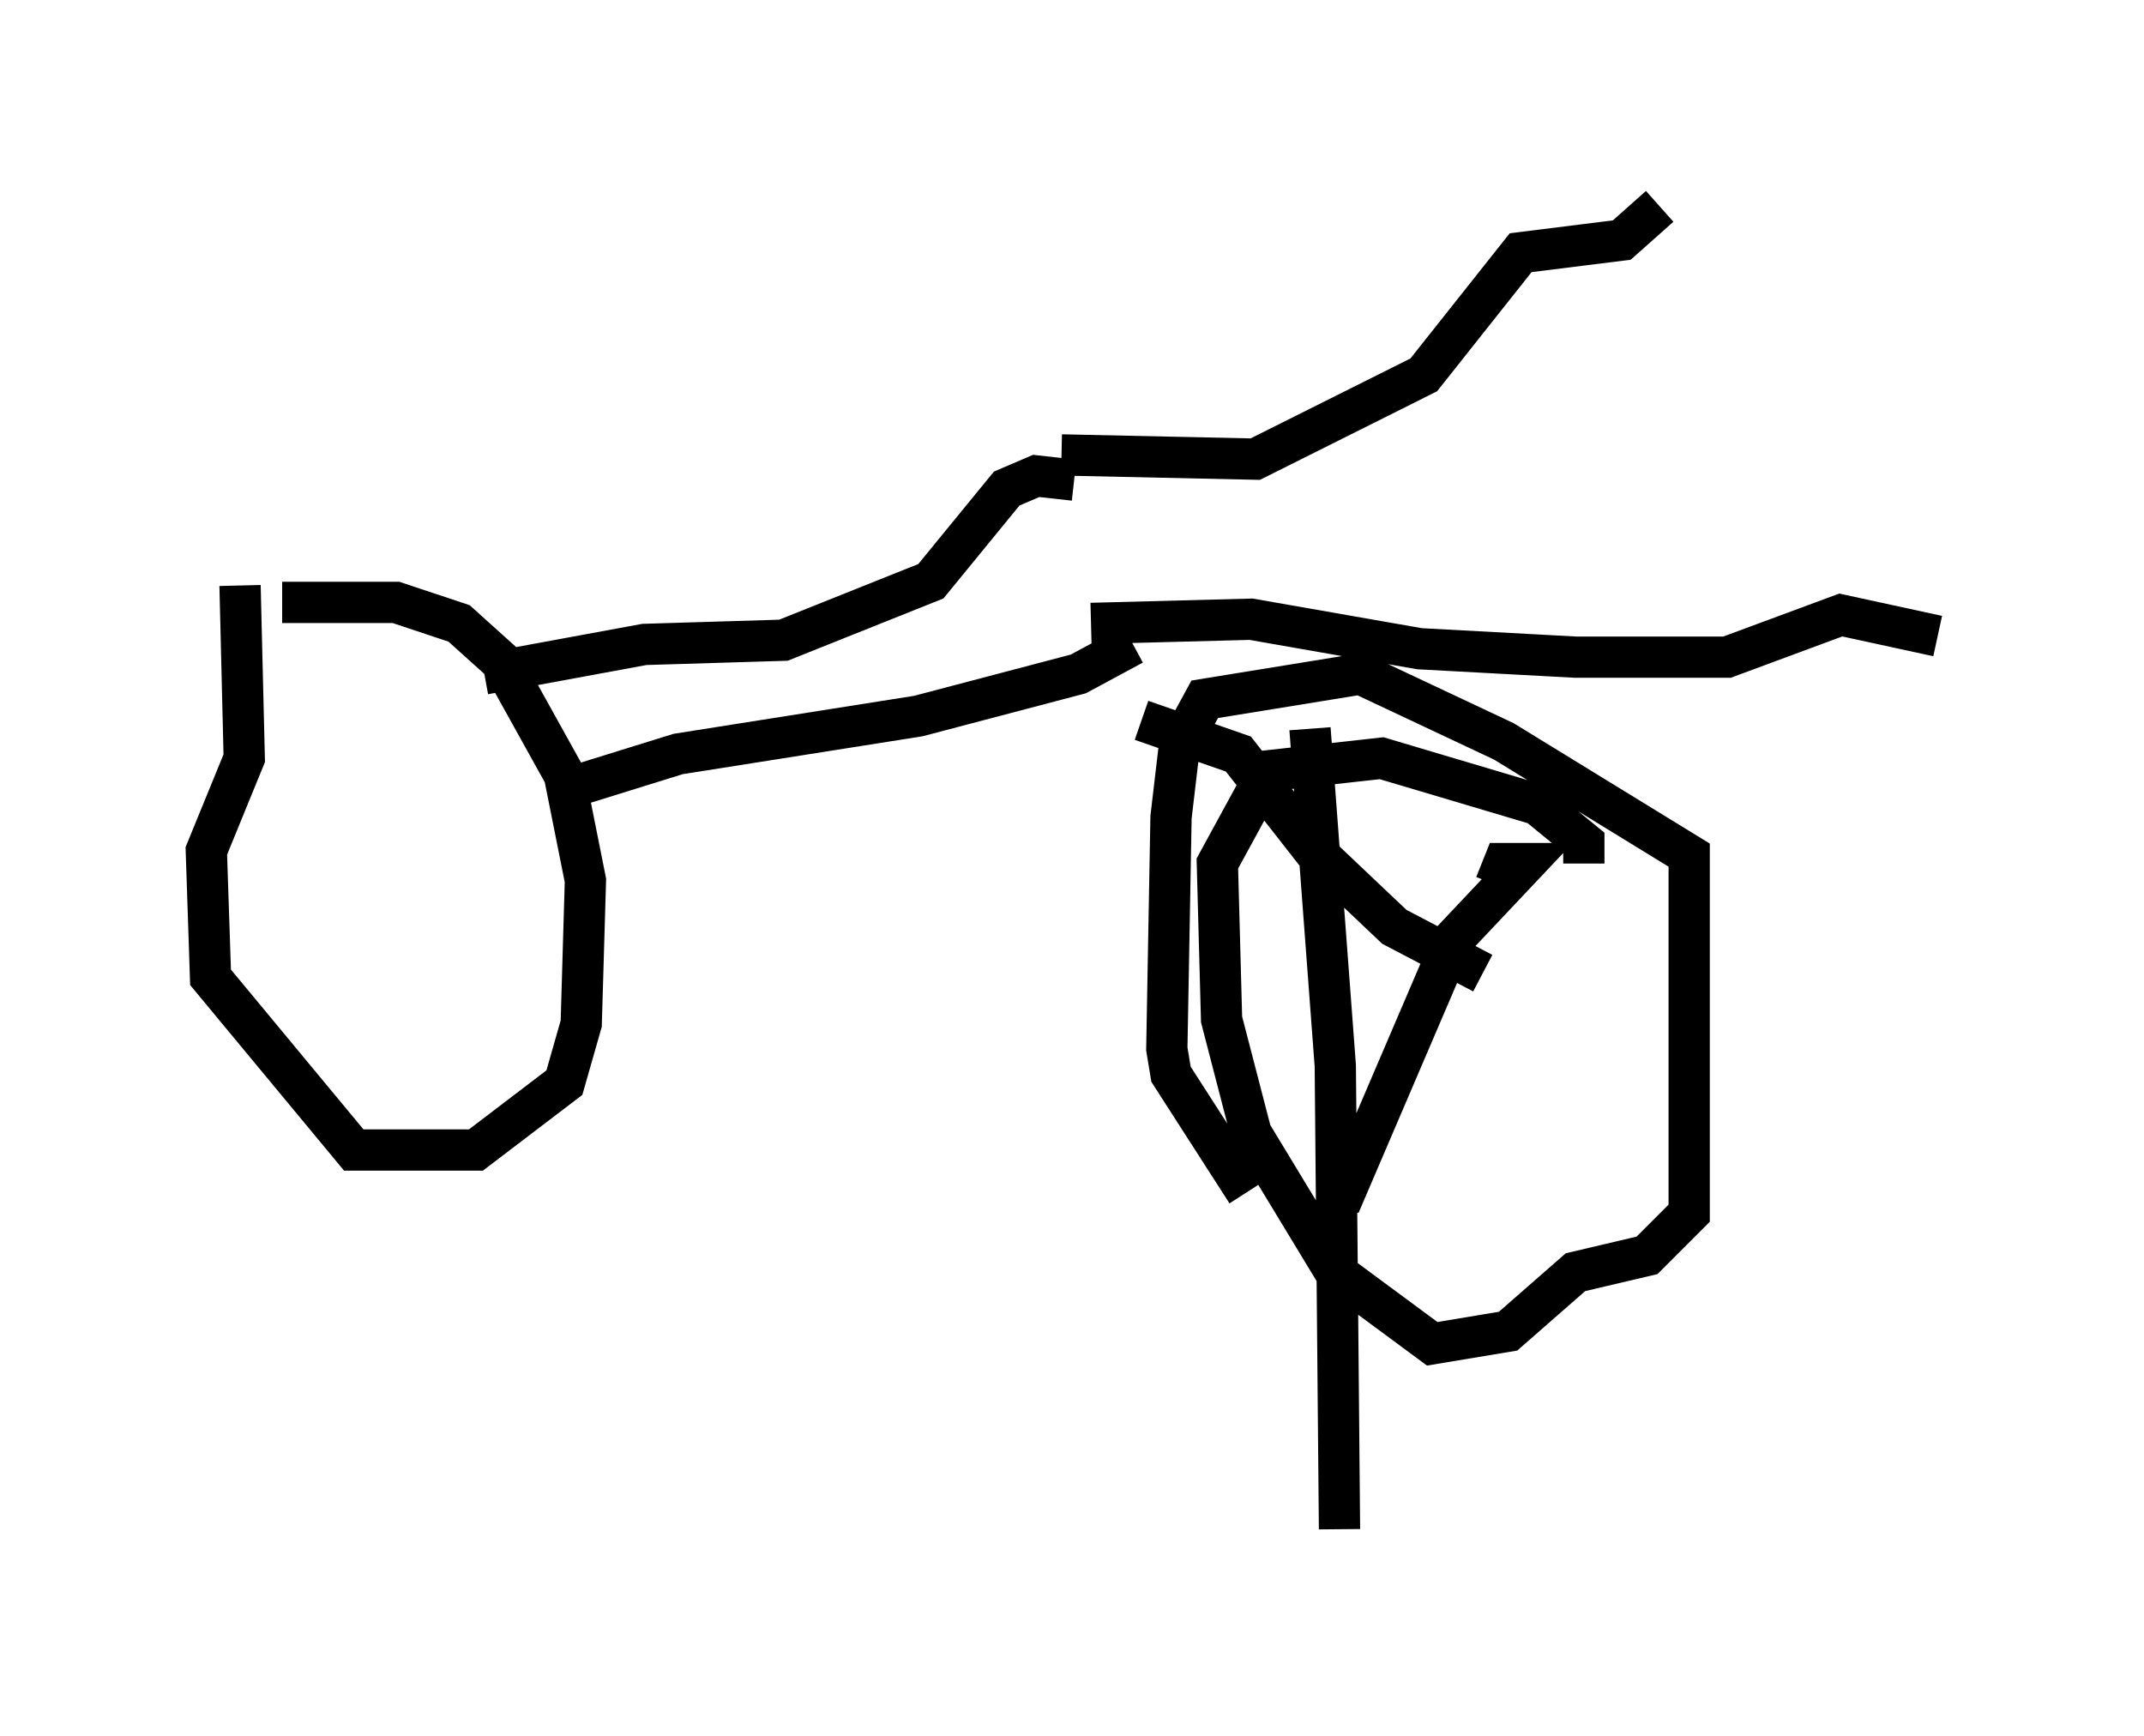 <?xml version="1.0" encoding="utf-8" ?>
<svg baseProfile="full" height="42.055" version="1.1" width="51.957" xmlns="http://www.w3.org/2000/svg" xmlns:ev="http://www.w3.org/2001/xml-events" xmlns:xlink="http://www.w3.org/1999/xlink"><defs /><rect fill="white" height="42.055" width="51.957" x="0" y="0" /><path d="M6.021, 15.106 m0.817, -0.51 l2.756, 0.0 1.531, 0.51 l1.021, 0.919 1.531, 2.756 l0.51, 2.552 -0.102, 3.471 l-0.408, 1.429 -2.144, 1.633 l-2.96, 0.0 -3.471, -4.185 l-0.102, -3.063 0.919, -2.246 l-0.102, -4.185 m7.656, 5.002 l2.96, -0.919 5.819, -0.919 l3.879, -1.021 1.327, -0.715 m-15.721, 0.715 l3.879, -0.715 3.369, -0.102 l3.573, -1.429 1.838, -2.246 l0.715, -0.306 0.919, 0.102 m12.352, 9.29 l0.0, -0.51 -1.123, -0.919 l-3.777, -1.123 -2.756, 0.306 l-1.225, 2.246 0.102, 3.777 l0.715, 2.756 2.042, 3.369 l2.348, 1.735 1.838, -0.306 l1.633, -1.429 1.735, -0.408 l1.021, -1.021 0.0, -8.677 l-4.492, -2.756 -3.471, -1.633 l-3.777, 0.613 -0.613, 1.123 l-0.204, 1.735 -0.102, 5.615 l0.102, 0.613 1.838, 2.858 m-4.492, -17.865 l4.696, 0.102 4.083, -2.042 l2.348, -2.96 2.45, -0.306 l0.919, -0.817 m-13.781, 10.106 l3.879, -0.102 4.083, 0.715 l3.777, 0.204 3.675, 0.0 l2.756, -1.021 2.348, 0.51 m-15.211, 2.246 l0.613, 8.167 0.102, 11.229 m-4.798, -19.6 l2.348, 0.817 1.838, 2.348 l1.94, 1.838 2.144, 1.123 m0.306, -2.144 l0.204, -0.51 0.51, 0.0 l-1.735, 1.838 -2.756, 6.431 " fill="none" stroke="black" stroke-width="1" /></svg>